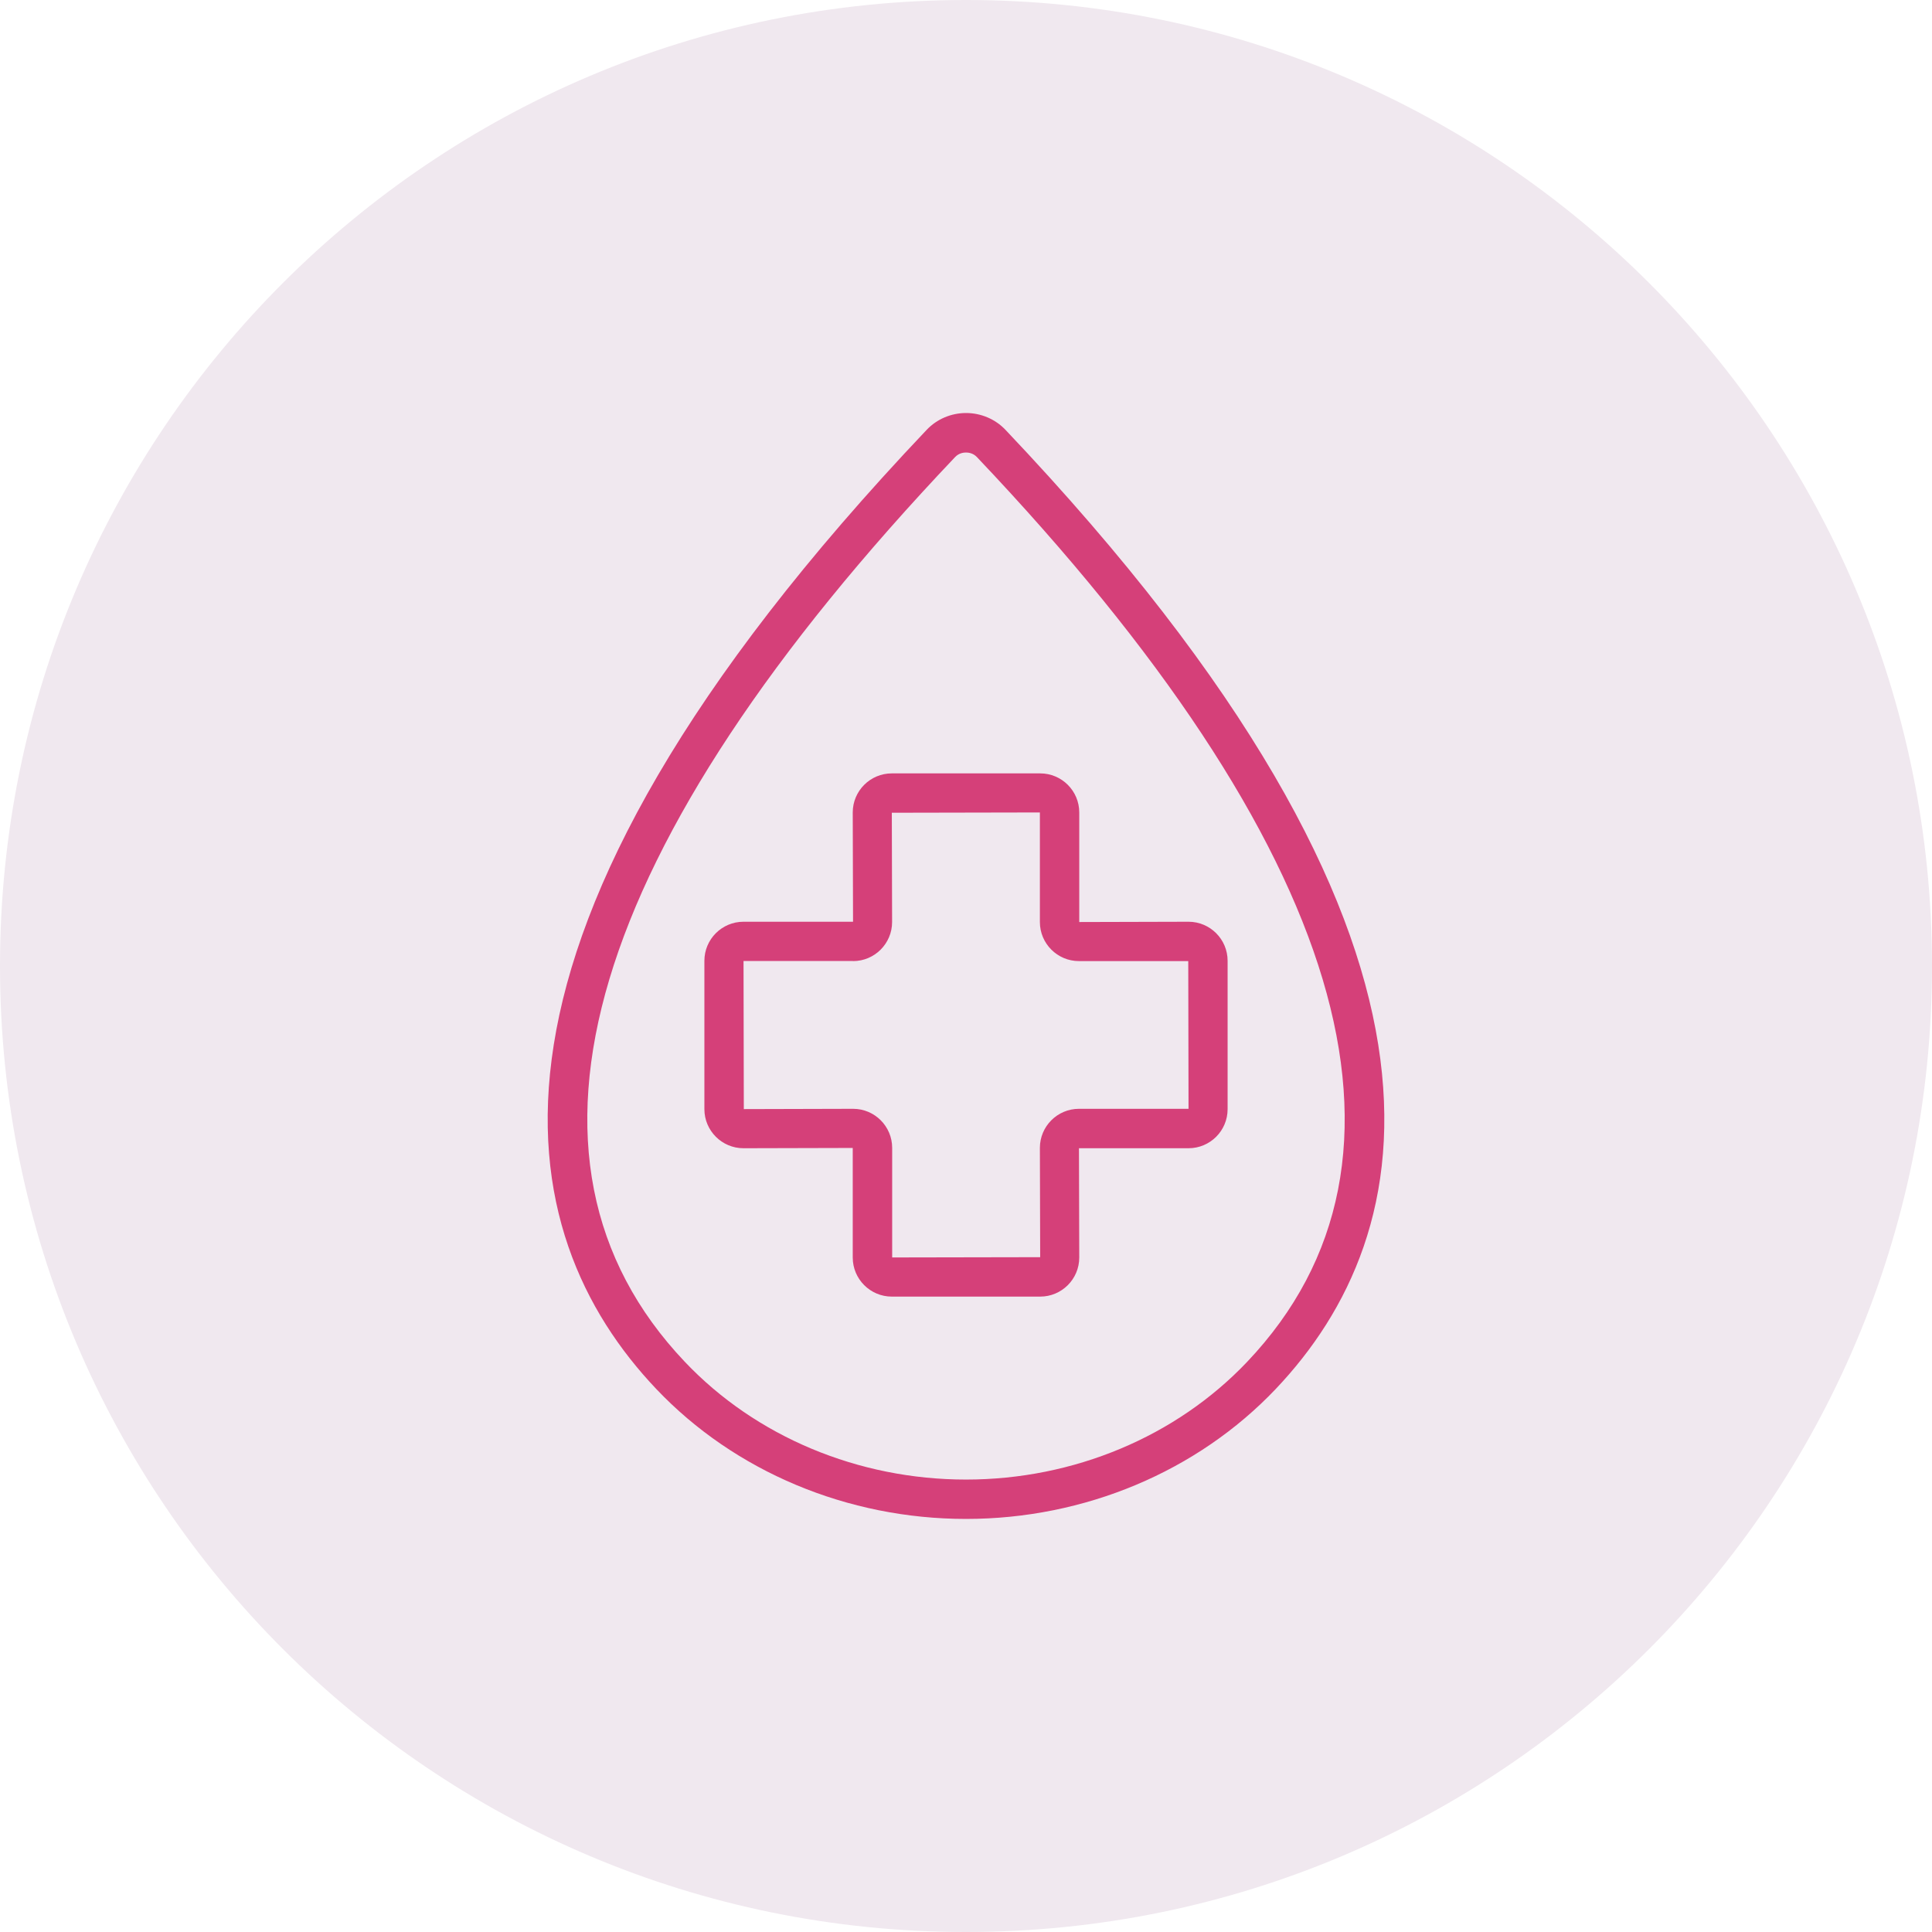 <svg width="132" height="132" viewBox="0 0 132 132" fill="none" xmlns="http://www.w3.org/2000/svg">
<g clip-path="url(#clip0_1_653)">
<path d="M66 132C102.451 132 132 102.451 132 66C132 29.549 102.451 0 66 0C29.549 0 0 29.549 0 66C0 102.451 29.549 132 66 132Z" fill="#F0E8EF"/>
<path d="M44.836 94.897C50.19 100.542 57.908 103.778 66 103.778C74.092 103.778 81.805 100.542 87.164 94.897C97.133 84.391 102.019 64.493 68.694 29.365C68.005 28.636 67.019 28.218 66.005 28.218C64.985 28.218 64.005 28.636 63.316 29.365C29.981 64.493 34.867 84.391 44.836 94.897ZM65.261 31.222C65.517 30.956 65.832 30.917 66 30.917C66.167 30.917 66.483 30.956 66.739 31.222C91.972 57.814 98.36 79.19 85.209 93.045C80.357 98.158 73.359 101.088 66 101.088C58.642 101.088 51.638 98.158 46.791 93.045C33.64 79.19 40.029 57.809 65.261 31.222Z" fill="#D54079"/>
<path d="M50.795 78.451L58.262 78.432V85.918C58.262 87.391 59.459 88.588 60.932 88.588H71.068C72.541 88.588 73.738 87.391 73.738 85.918L73.718 78.451H81.204C82.677 78.451 83.874 77.255 83.874 75.782V65.645C83.874 64.173 82.677 62.976 81.204 62.976L73.738 62.996V55.509C73.738 54.036 72.541 52.84 71.068 52.84H60.932C59.459 52.84 58.262 54.036 58.262 55.509L58.282 62.976H50.795C49.323 62.976 48.126 64.173 48.126 65.645V75.782C48.126 77.25 49.323 78.451 50.795 78.451ZM58.282 65.665C59.755 65.665 60.951 64.468 60.951 62.996L60.932 55.529L71.048 55.509V62.996C71.048 64.468 72.245 65.665 73.718 65.665H81.185L81.204 75.757H73.718C72.245 75.757 71.048 76.954 71.048 78.427L71.068 85.894L60.956 85.913V78.427C60.956 76.954 59.76 75.757 58.287 75.757L50.82 75.777L50.8 65.66H58.282V65.665Z" fill="#D54079"/>
</g>
<defs>
<clipPath id="clip0_1_653">
<rect width="132" height="132" fill="white"/>
</clipPath>
</defs>
</svg>
